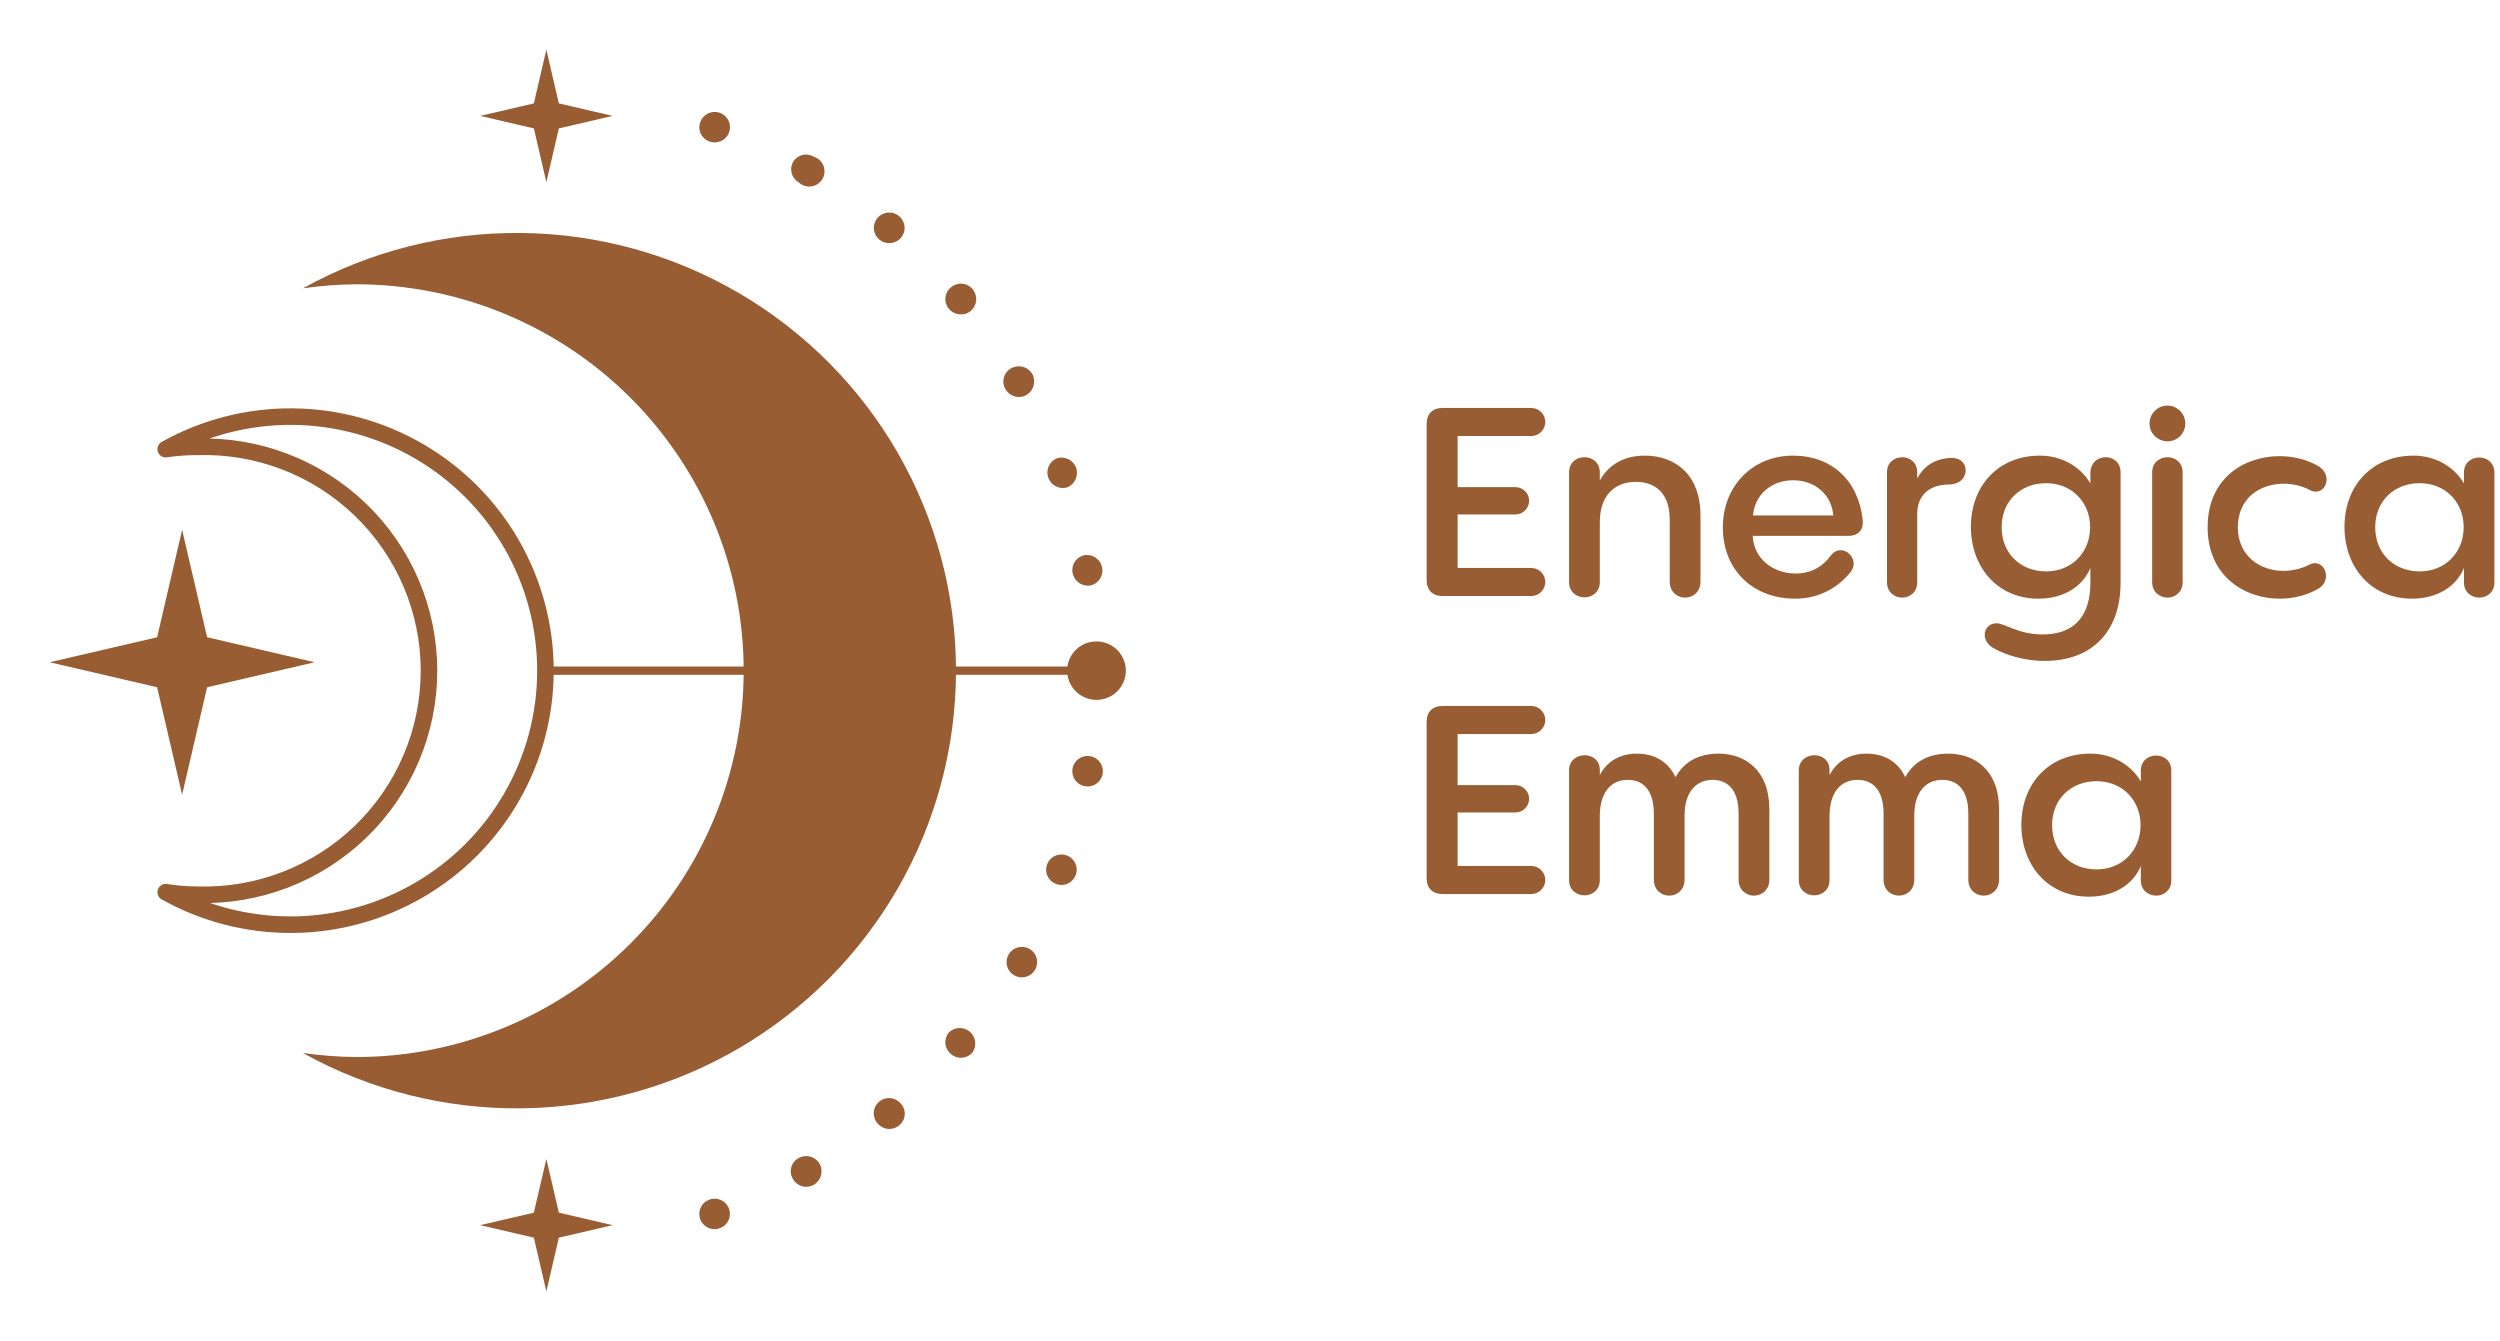 <svg width="151" height="81" viewBox="0 0 151 81" fill="none" xmlns="http://www.w3.org/2000/svg">
<path d="M10.009 27.128C10.626 27.035 11.249 26.989 11.872 26.99C13.693 26.929 15.508 27.233 17.209 27.885C18.909 28.538 20.46 29.524 21.77 30.786C23.08 32.048 24.122 33.56 24.833 35.231C25.544 36.903 25.911 38.7 25.911 40.515C25.911 42.331 25.544 44.128 24.833 45.799C24.122 47.471 23.08 48.983 21.77 50.245C20.46 51.507 18.909 52.493 17.209 53.145C15.508 53.797 13.693 54.102 11.872 54.041C11.248 54.036 10.626 53.985 10.009 53.888C12.352 55.198 14.999 55.875 17.686 55.851C20.373 55.827 23.007 55.102 25.326 53.749C27.645 52.396 29.569 50.462 30.905 48.139C32.242 45.816 32.945 43.185 32.945 40.508C32.945 37.83 32.242 35.199 30.905 32.876C29.569 30.553 27.645 28.619 25.326 27.266C23.007 25.913 20.373 25.189 17.686 25.164C14.999 25.14 12.352 25.817 10.009 27.128Z" stroke="#985D32" stroke-miterlimit="10" stroke-linejoin="round"/>
<path d="M18.294 17.415C19.355 17.263 20.424 17.181 21.496 17.17C24.572 17.17 27.618 17.773 30.459 18.946C33.301 20.119 35.883 21.838 38.058 24.005C40.233 26.172 41.958 28.745 43.135 31.577C44.312 34.408 44.918 37.443 44.918 40.508C44.918 43.572 44.312 46.607 43.135 49.439C41.958 52.27 40.233 54.843 38.058 57.01C35.883 59.177 33.301 60.896 30.459 62.069C27.618 63.242 24.572 63.846 21.496 63.846C20.424 63.834 19.355 63.752 18.294 63.6C22.332 65.843 26.888 66.996 31.511 66.943C36.134 66.891 40.663 65.636 44.65 63.303C48.636 60.969 51.941 57.638 54.238 53.64C56.534 49.642 57.742 45.115 57.742 40.508C57.742 35.901 56.534 31.374 54.238 27.375C51.941 23.377 48.636 20.046 44.65 17.713C40.663 15.379 36.134 14.124 31.511 14.072C26.888 14.02 22.332 15.172 18.294 17.415Z" fill="#985D32"/>
<path d="M66.229 38.743C66.579 38.743 66.922 38.847 67.213 39.041C67.504 39.234 67.731 39.51 67.865 39.832C67.999 40.155 68.034 40.51 67.966 40.852C67.898 41.194 67.729 41.509 67.481 41.755C67.234 42.002 66.918 42.17 66.575 42.238C66.231 42.306 65.875 42.271 65.552 42.138C65.228 42.004 64.951 41.778 64.757 41.488C64.562 41.198 64.458 40.857 64.458 40.508C64.456 40.275 64.501 40.045 64.589 39.83C64.677 39.615 64.808 39.42 64.972 39.255C65.137 39.091 65.333 38.961 65.549 38.873C65.765 38.785 65.996 38.741 66.229 38.743Z" fill="#985D32"/>
<path d="M32.891 40.508H66.229" stroke="#985D32" stroke-width="0.5" stroke-miterlimit="10"/>
<path d="M65.536 33.526C65.775 33.498 66.016 33.561 66.208 33.704C66.401 33.847 66.532 34.058 66.573 34.294C66.615 34.53 66.564 34.773 66.431 34.973C66.298 35.172 66.094 35.314 65.859 35.367C65.615 35.403 65.366 35.344 65.165 35.2C64.964 35.057 64.827 34.842 64.782 34.6C64.76 34.48 64.762 34.357 64.788 34.238C64.814 34.119 64.863 34.006 64.933 33.906C65.004 33.806 65.093 33.721 65.197 33.656C65.3 33.591 65.415 33.547 65.536 33.526Z" fill="#985D32"/>
<path d="M63.796 27.696C64.029 27.611 64.286 27.622 64.511 27.725C64.736 27.829 64.911 28.017 64.997 28.248C65.078 28.48 65.065 28.734 64.962 28.957C64.859 29.181 64.673 29.355 64.443 29.445C64.217 29.505 63.976 29.479 63.768 29.372C63.56 29.264 63.4 29.083 63.319 28.864C63.238 28.645 63.242 28.404 63.33 28.188C63.418 27.971 63.585 27.796 63.796 27.696Z" fill="#985D32"/>
<path d="M61.071 22.248C61.285 22.126 61.54 22.092 61.779 22.155C62.019 22.218 62.223 22.373 62.349 22.586C62.467 22.803 62.496 23.057 62.43 23.294C62.364 23.532 62.208 23.734 61.995 23.86C61.888 23.919 61.772 23.958 61.651 23.973C61.53 23.987 61.407 23.978 61.289 23.945C61.172 23.912 61.062 23.857 60.967 23.782C60.871 23.706 60.791 23.613 60.732 23.507C60.669 23.402 60.628 23.287 60.611 23.166C60.594 23.046 60.602 22.923 60.633 22.806C60.665 22.689 60.72 22.579 60.795 22.483C60.87 22.387 60.964 22.307 61.071 22.248Z" fill="#985D32"/>
<path d="M57.437 17.354C57.529 17.275 57.637 17.215 57.753 17.177C57.869 17.14 57.992 17.125 58.114 17.136C58.235 17.145 58.354 17.179 58.462 17.235C58.571 17.291 58.667 17.368 58.745 17.461C58.903 17.652 58.98 17.896 58.96 18.143C58.94 18.389 58.824 18.618 58.638 18.781C58.444 18.936 58.198 19.01 57.951 18.987C57.703 18.964 57.475 18.846 57.313 18.658C57.235 18.565 57.176 18.457 57.139 18.34C57.103 18.224 57.09 18.102 57.102 17.98C57.113 17.859 57.149 17.741 57.206 17.634C57.264 17.526 57.342 17.431 57.437 17.354Z" fill="#985D32"/>
<path d="M53.002 13.165C53.081 13.072 53.177 12.996 53.286 12.941C53.394 12.885 53.512 12.851 53.634 12.841C53.755 12.831 53.878 12.845 53.994 12.882C54.11 12.919 54.218 12.979 54.311 13.058C54.404 13.136 54.48 13.232 54.536 13.34C54.592 13.448 54.626 13.566 54.636 13.688C54.646 13.809 54.632 13.931 54.594 14.046C54.557 14.162 54.497 14.269 54.419 14.362C54.258 14.547 54.031 14.661 53.786 14.681C53.541 14.701 53.299 14.625 53.11 14.469C53.016 14.391 52.939 14.295 52.883 14.187C52.827 14.079 52.793 13.961 52.783 13.839C52.773 13.718 52.787 13.596 52.825 13.48C52.862 13.365 52.922 13.257 53.002 13.165Z" fill="#985D32"/>
<path d="M47.889 9.805C47.949 9.698 48.029 9.605 48.125 9.53C48.221 9.455 48.331 9.4 48.449 9.369C48.567 9.337 48.69 9.33 48.811 9.347C48.931 9.364 49.048 9.405 49.152 9.467C49.286 9.509 49.408 9.58 49.51 9.675C49.612 9.771 49.691 9.888 49.74 10.018C49.79 10.149 49.81 10.288 49.797 10.427C49.785 10.566 49.741 10.7 49.669 10.82C49.597 10.939 49.499 11.041 49.382 11.117C49.265 11.193 49.132 11.242 48.993 11.259C48.854 11.277 48.714 11.263 48.581 11.218C48.449 11.173 48.328 11.099 48.228 11.002C48.029 10.883 47.883 10.693 47.82 10.47C47.757 10.248 47.782 10.01 47.889 9.805Z" fill="#985D32"/>
<path d="M42.3 7.365C42.362 7.194 42.474 7.045 42.622 6.938C42.769 6.83 42.945 6.769 43.127 6.761C43.31 6.753 43.49 6.799 43.647 6.893C43.803 6.987 43.927 7.126 44.005 7.291C44.082 7.455 44.109 7.639 44.081 7.819C44.054 7.999 43.973 8.167 43.85 8.301C43.727 8.436 43.567 8.531 43.389 8.574C43.212 8.618 43.026 8.608 42.854 8.546C42.739 8.507 42.632 8.445 42.541 8.364C42.45 8.282 42.377 8.184 42.325 8.073C42.273 7.963 42.244 7.843 42.24 7.722C42.236 7.6 42.256 7.479 42.3 7.365Z" fill="#985D32"/>
<path d="M65.536 47.489C65.716 47.519 65.9 47.496 66.067 47.422C66.233 47.348 66.374 47.227 66.471 47.073C66.569 46.92 66.618 46.741 66.614 46.56C66.61 46.378 66.552 46.202 66.447 46.053C66.343 45.905 66.197 45.79 66.027 45.724C65.857 45.658 65.672 45.643 65.494 45.682C65.316 45.721 65.153 45.811 65.026 45.941C64.9 46.072 64.814 46.236 64.782 46.415C64.76 46.535 64.762 46.658 64.788 46.777C64.814 46.897 64.863 47.009 64.933 47.109C65.004 47.209 65.093 47.294 65.197 47.359C65.3 47.425 65.415 47.469 65.536 47.489Z" fill="#985D32"/>
<path d="M63.796 53.397C63.968 53.458 64.154 53.468 64.332 53.424C64.509 53.381 64.669 53.286 64.792 53.151C64.915 53.017 64.996 52.849 65.023 52.669C65.051 52.489 65.024 52.305 64.947 52.141C64.87 51.976 64.745 51.837 64.589 51.743C64.433 51.649 64.252 51.603 64.069 51.611C63.887 51.619 63.711 51.68 63.564 51.788C63.416 51.895 63.304 52.044 63.242 52.215C63.2 52.329 63.181 52.45 63.187 52.571C63.192 52.692 63.221 52.811 63.273 52.92C63.324 53.03 63.397 53.129 63.487 53.21C63.577 53.292 63.682 53.355 63.796 53.397Z" fill="#985D32"/>
<path d="M61.071 58.767C61.17 58.865 61.291 58.939 61.423 58.983C61.556 59.028 61.697 59.042 61.836 59.025C61.974 59.007 62.107 58.958 62.224 58.882C62.341 58.806 62.44 58.704 62.512 58.585C62.584 58.465 62.627 58.331 62.64 58.192C62.652 58.054 62.633 57.914 62.583 57.784C62.533 57.653 62.454 57.536 62.352 57.441C62.25 57.345 62.128 57.274 61.995 57.232C61.797 57.171 61.584 57.178 61.391 57.251C61.197 57.324 61.034 57.461 60.927 57.638C60.821 57.815 60.777 58.022 60.803 58.227C60.829 58.432 60.923 58.622 61.071 58.767Z" fill="#985D32"/>
<path d="M57.437 63.661C57.529 63.743 57.636 63.804 57.752 63.843C57.869 63.882 57.992 63.897 58.114 63.886C58.236 63.876 58.355 63.842 58.464 63.785C58.572 63.727 58.668 63.649 58.745 63.554C58.876 63.362 58.931 63.129 58.899 62.899C58.867 62.669 58.751 62.46 58.572 62.311C58.394 62.162 58.166 62.084 57.934 62.093C57.701 62.101 57.48 62.196 57.313 62.357C57.235 62.451 57.176 62.559 57.139 62.675C57.103 62.791 57.09 62.914 57.102 63.035C57.113 63.156 57.149 63.274 57.206 63.382C57.264 63.489 57.342 63.584 57.437 63.661Z" fill="#985D32"/>
<path d="M53.002 67.85C53.079 67.945 53.175 68.023 53.282 68.08C53.39 68.137 53.509 68.173 53.63 68.184C53.752 68.196 53.875 68.183 53.992 68.147C54.109 68.11 54.217 68.051 54.311 67.973C54.406 67.896 54.485 67.801 54.542 67.693C54.599 67.584 54.634 67.466 54.644 67.344C54.654 67.222 54.639 67.099 54.601 66.983C54.562 66.867 54.5 66.76 54.418 66.669C54.342 66.573 54.246 66.494 54.138 66.435C54.03 66.377 53.911 66.34 53.789 66.328C53.666 66.316 53.543 66.328 53.425 66.364C53.308 66.4 53.198 66.459 53.104 66.538C53.01 66.617 52.932 66.713 52.876 66.822C52.819 66.931 52.785 67.05 52.776 67.173C52.766 67.295 52.781 67.418 52.82 67.534C52.859 67.651 52.921 67.758 53.002 67.85Z" fill="#985D32"/>
<path d="M47.889 71.211C47.949 71.317 48.029 71.41 48.124 71.485C48.22 71.561 48.33 71.616 48.447 71.649C48.564 71.682 48.687 71.691 48.808 71.677C48.929 71.662 49.046 71.623 49.152 71.564C49.365 71.438 49.521 71.236 49.587 70.998C49.654 70.76 49.624 70.507 49.506 70.29C49.381 70.077 49.176 69.922 48.937 69.859C48.698 69.796 48.443 69.829 48.228 69.953C48.121 70.011 48.028 70.091 47.953 70.187C47.877 70.283 47.822 70.392 47.791 70.51C47.759 70.627 47.752 70.75 47.769 70.87C47.785 70.991 47.827 71.106 47.889 71.211Z" fill="#985D32"/>
<path d="M42.3 73.65C42.365 73.82 42.478 73.966 42.626 74.071C42.774 74.176 42.95 74.235 43.132 74.241C43.313 74.247 43.493 74.2 43.648 74.105C43.802 74.01 43.925 73.871 44.002 73.707C44.078 73.543 44.104 73.359 44.076 73.18C44.048 73.001 43.968 72.835 43.845 72.701C43.723 72.567 43.564 72.472 43.387 72.428C43.211 72.384 43.026 72.393 42.854 72.454C42.738 72.495 42.631 72.558 42.54 72.641C42.449 72.724 42.376 72.824 42.324 72.936C42.272 73.047 42.243 73.168 42.239 73.29C42.235 73.413 42.256 73.536 42.3 73.65Z" fill="#985D32"/>
<path d="M11 32L12.51 38.49L19 40L12.51 41.51L11 48L9.49 41.51L3 40L9.49 38.49L11 32Z" fill="#985D32"/>
<path d="M33 70L33.755 73.245L37 74L33.755 74.755L33 78L32.245 74.755L29 74L32.245 73.245L33 70Z" fill="#985D32"/>
<path d="M33 3L33.755 6.245L37 7L33.755 7.755L33 11L32.245 7.755L29 7L32.245 6.245L33 3Z" fill="#985D32"/>
<path d="M92.488 36H87.144C86.52 36 86.168 35.648 86.168 35.024V25.616C86.168 24.992 86.52 24.64 87.144 24.64H92.488C92.952 24.64 93.336 25.024 93.336 25.488C93.336 25.952 92.952 26.336 92.488 26.336H88.04V29.424H91.544C91.992 29.424 92.36 29.808 92.36 30.24C92.36 30.688 91.992 31.072 91.544 31.072H88.04V34.304H92.488C92.952 34.304 93.336 34.688 93.336 35.152C93.336 35.616 92.952 36 92.488 36Z" fill="#985D32"/>
<path d="M99.348 27.52C101.108 27.52 102.708 28.592 102.708 31.136V35.136C102.708 35.76 102.244 36.096 101.78 36.096C101.316 36.096 100.852 35.76 100.852 35.136V31.408C100.852 29.648 99.844 29.104 98.804 29.104C97.508 29.104 96.644 29.936 96.628 31.504V35.168C96.628 35.76 96.164 36.08 95.7 36.08C95.236 36.08 94.772 35.76 94.772 35.168V28.528C94.772 27.92 95.236 27.616 95.7 27.616C96.164 27.616 96.628 27.92 96.628 28.528V29.024C97.156 28.08 98.068 27.52 99.348 27.52Z" fill="#985D32"/>
<path d="M112.507 31.392C112.571 32.032 112.235 32.368 111.611 32.368H105.867C105.915 33.712 107.067 34.64 108.443 34.64C109.435 34.64 110.107 34.192 110.571 33.568C110.747 33.328 110.971 33.232 111.179 33.232C111.579 33.232 111.963 33.616 111.963 34.048C111.963 34.224 111.899 34.4 111.755 34.576C111.067 35.424 109.947 36.16 108.427 36.16C105.899 36.16 104.059 34.448 104.059 31.856C104.059 29.392 105.819 27.52 108.299 27.52C110.635 27.52 112.251 29.024 112.507 31.392ZM108.299 29.008C106.971 29.008 105.979 29.904 105.883 31.136H110.731C110.635 29.92 109.675 29.008 108.299 29.008Z" fill="#985D32"/>
<path d="M117.719 27.664C118.439 27.6 118.727 28.016 118.727 28.4C118.727 28.72 118.519 29.248 117.703 29.264C116.535 29.28 115.799 29.904 115.799 31.056V35.168C115.799 35.776 115.351 36.096 114.887 36.096C114.439 36.096 113.975 35.776 113.975 35.168V28.528C113.975 27.92 114.439 27.616 114.887 27.616C115.351 27.616 115.799 27.92 115.799 28.528V28.896C116.167 28.208 116.775 27.744 117.719 27.664Z" fill="#985D32"/>
<path d="M127.187 27.616C127.635 27.616 128.083 27.92 128.083 28.528V35.2C128.083 38.16 126.339 39.92 123.507 39.92C122.323 39.92 121.155 39.584 120.387 39.136C120.035 38.928 119.875 38.624 119.875 38.336C119.875 37.968 120.147 37.648 120.595 37.648C121.107 37.648 121.891 38.32 123.379 38.32C125.283 38.32 126.259 37.216 126.259 35.2V34.304C125.795 35.44 124.627 36.16 123.123 36.16C120.611 36.16 119.043 34.224 119.043 31.824C119.043 29.36 120.675 27.52 123.219 27.52C124.451 27.52 125.635 28.128 126.259 29.2V28.576C126.259 27.936 126.723 27.616 127.187 27.616ZM123.587 34.512C125.139 34.512 126.243 33.36 126.243 31.84C126.243 30.336 125.139 29.184 123.587 29.184C122.019 29.184 120.899 30.288 120.899 31.84C120.899 33.408 122.019 34.512 123.587 34.512Z" fill="#985D32"/>
<path d="M130.919 26.656C130.327 26.656 129.831 26.176 129.831 25.584C129.831 24.976 130.327 24.496 130.919 24.496C131.511 24.496 131.991 24.992 131.991 25.584C131.991 26.176 131.511 26.656 130.919 26.656ZM129.991 35.168V28.528C129.991 27.92 130.455 27.616 130.919 27.616C131.367 27.616 131.831 27.92 131.831 28.528V35.168C131.831 35.776 131.367 36.096 130.919 36.096C130.471 36.096 129.991 35.776 129.991 35.168Z" fill="#985D32"/>
<path d="M140.013 35.568C139.341 35.952 138.525 36.16 137.693 36.16C135.549 36.16 133.341 34.784 133.341 31.84C133.341 28.88 135.549 27.552 137.677 27.552C138.525 27.552 139.341 27.76 140.013 28.144C140.365 28.352 140.525 28.656 140.525 28.96C140.525 29.344 140.269 29.696 139.869 29.696C139.757 29.696 139.629 29.664 139.485 29.584C139.021 29.344 138.477 29.216 137.949 29.216C136.541 29.216 135.165 30.048 135.165 31.856C135.165 33.552 136.477 34.48 137.917 34.48C138.429 34.48 138.973 34.368 139.469 34.112C139.597 34.048 139.709 34.016 139.821 34.016C140.221 34.016 140.493 34.384 140.493 34.784C140.493 35.072 140.349 35.376 140.013 35.568Z" fill="#985D32"/>
<path d="M149.75 27.632C150.198 27.632 150.662 27.936 150.662 28.544V35.184C150.662 35.776 150.214 36.096 149.75 36.096C149.286 36.096 148.822 35.776 148.822 35.184V34.304C148.358 35.44 147.19 36.16 145.686 36.16C143.174 36.16 141.606 34.224 141.606 31.824C141.606 29.36 143.238 27.52 145.782 27.52C147.014 27.52 148.198 28.128 148.822 29.2V28.544C148.822 27.936 149.286 27.632 149.75 27.632ZM146.15 34.512C147.702 34.512 148.806 33.36 148.806 31.84C148.806 30.336 147.702 29.184 146.15 29.184C144.582 29.184 143.462 30.288 143.462 31.84C143.462 33.408 144.582 34.512 146.15 34.512Z" fill="#985D32"/>
<path d="M92.488 54H87.144C86.52 54 86.168 53.648 86.168 53.024V43.616C86.168 42.992 86.52 42.64 87.144 42.64H92.488C92.952 42.64 93.336 43.024 93.336 43.488C93.336 43.952 92.952 44.336 92.488 44.336H88.04V47.424H91.544C91.992 47.424 92.36 47.808 92.36 48.24C92.36 48.688 91.992 49.072 91.544 49.072H88.04V52.304H92.488C92.952 52.304 93.336 52.688 93.336 53.152C93.336 53.616 92.952 54 92.488 54Z" fill="#985D32"/>
<path d="M103.796 45.52C105.412 45.52 106.868 46.528 106.868 48.864V53.136C106.868 53.76 106.404 54.096 105.94 54.096C105.476 54.096 105.012 53.76 105.012 53.136V49.152C105.012 47.584 104.244 47.104 103.444 47.104C102.42 47.104 101.748 47.872 101.748 49.248V53.136C101.748 53.76 101.284 54.096 100.82 54.096C100.356 54.096 99.892 53.76 99.892 53.136V49.152C99.892 47.584 99.124 47.104 98.324 47.104C97.3 47.104 96.644 47.856 96.628 49.248V53.168C96.628 53.76 96.164 54.08 95.7 54.08C95.236 54.08 94.772 53.76 94.772 53.168V46.528C94.772 45.92 95.252 45.616 95.716 45.616C96.164 45.616 96.628 45.904 96.628 46.496V46.816C97.06 45.984 97.844 45.52 98.868 45.52C99.86 45.52 100.74 45.952 101.204 46.944C101.684 46.048 102.564 45.52 103.796 45.52Z" fill="#985D32"/>
<path d="M117.671 45.52C119.287 45.52 120.743 46.528 120.743 48.864V53.136C120.743 53.76 120.279 54.096 119.815 54.096C119.351 54.096 118.887 53.76 118.887 53.136V49.152C118.887 47.584 118.119 47.104 117.319 47.104C116.295 47.104 115.623 47.872 115.623 49.248V53.136C115.623 53.76 115.159 54.096 114.695 54.096C114.231 54.096 113.767 53.76 113.767 53.136V49.152C113.767 47.584 112.999 47.104 112.199 47.104C111.175 47.104 110.519 47.856 110.503 49.248V53.168C110.503 53.76 110.039 54.08 109.575 54.08C109.111 54.08 108.647 53.76 108.647 53.168V46.528C108.647 45.92 109.127 45.616 109.591 45.616C110.039 45.616 110.503 45.904 110.503 46.496V46.816C110.935 45.984 111.719 45.52 112.743 45.52C113.735 45.52 114.615 45.952 115.079 46.944C115.559 46.048 116.439 45.52 117.671 45.52Z" fill="#985D32"/>
<path d="M130.234 45.632C130.682 45.632 131.146 45.936 131.146 46.544V53.184C131.146 53.776 130.698 54.096 130.234 54.096C129.77 54.096 129.306 53.776 129.306 53.184V52.304C128.842 53.44 127.674 54.16 126.17 54.16C123.658 54.16 122.09 52.224 122.09 49.824C122.09 47.36 123.722 45.52 126.266 45.52C127.498 45.52 128.682 46.128 129.306 47.2V46.544C129.306 45.936 129.77 45.632 130.234 45.632ZM126.634 52.512C128.186 52.512 129.29 51.36 129.29 49.84C129.29 48.336 128.186 47.184 126.634 47.184C125.066 47.184 123.946 48.288 123.946 49.84C123.946 51.408 125.066 52.512 126.634 52.512Z" fill="#985D32"/>
</svg>
